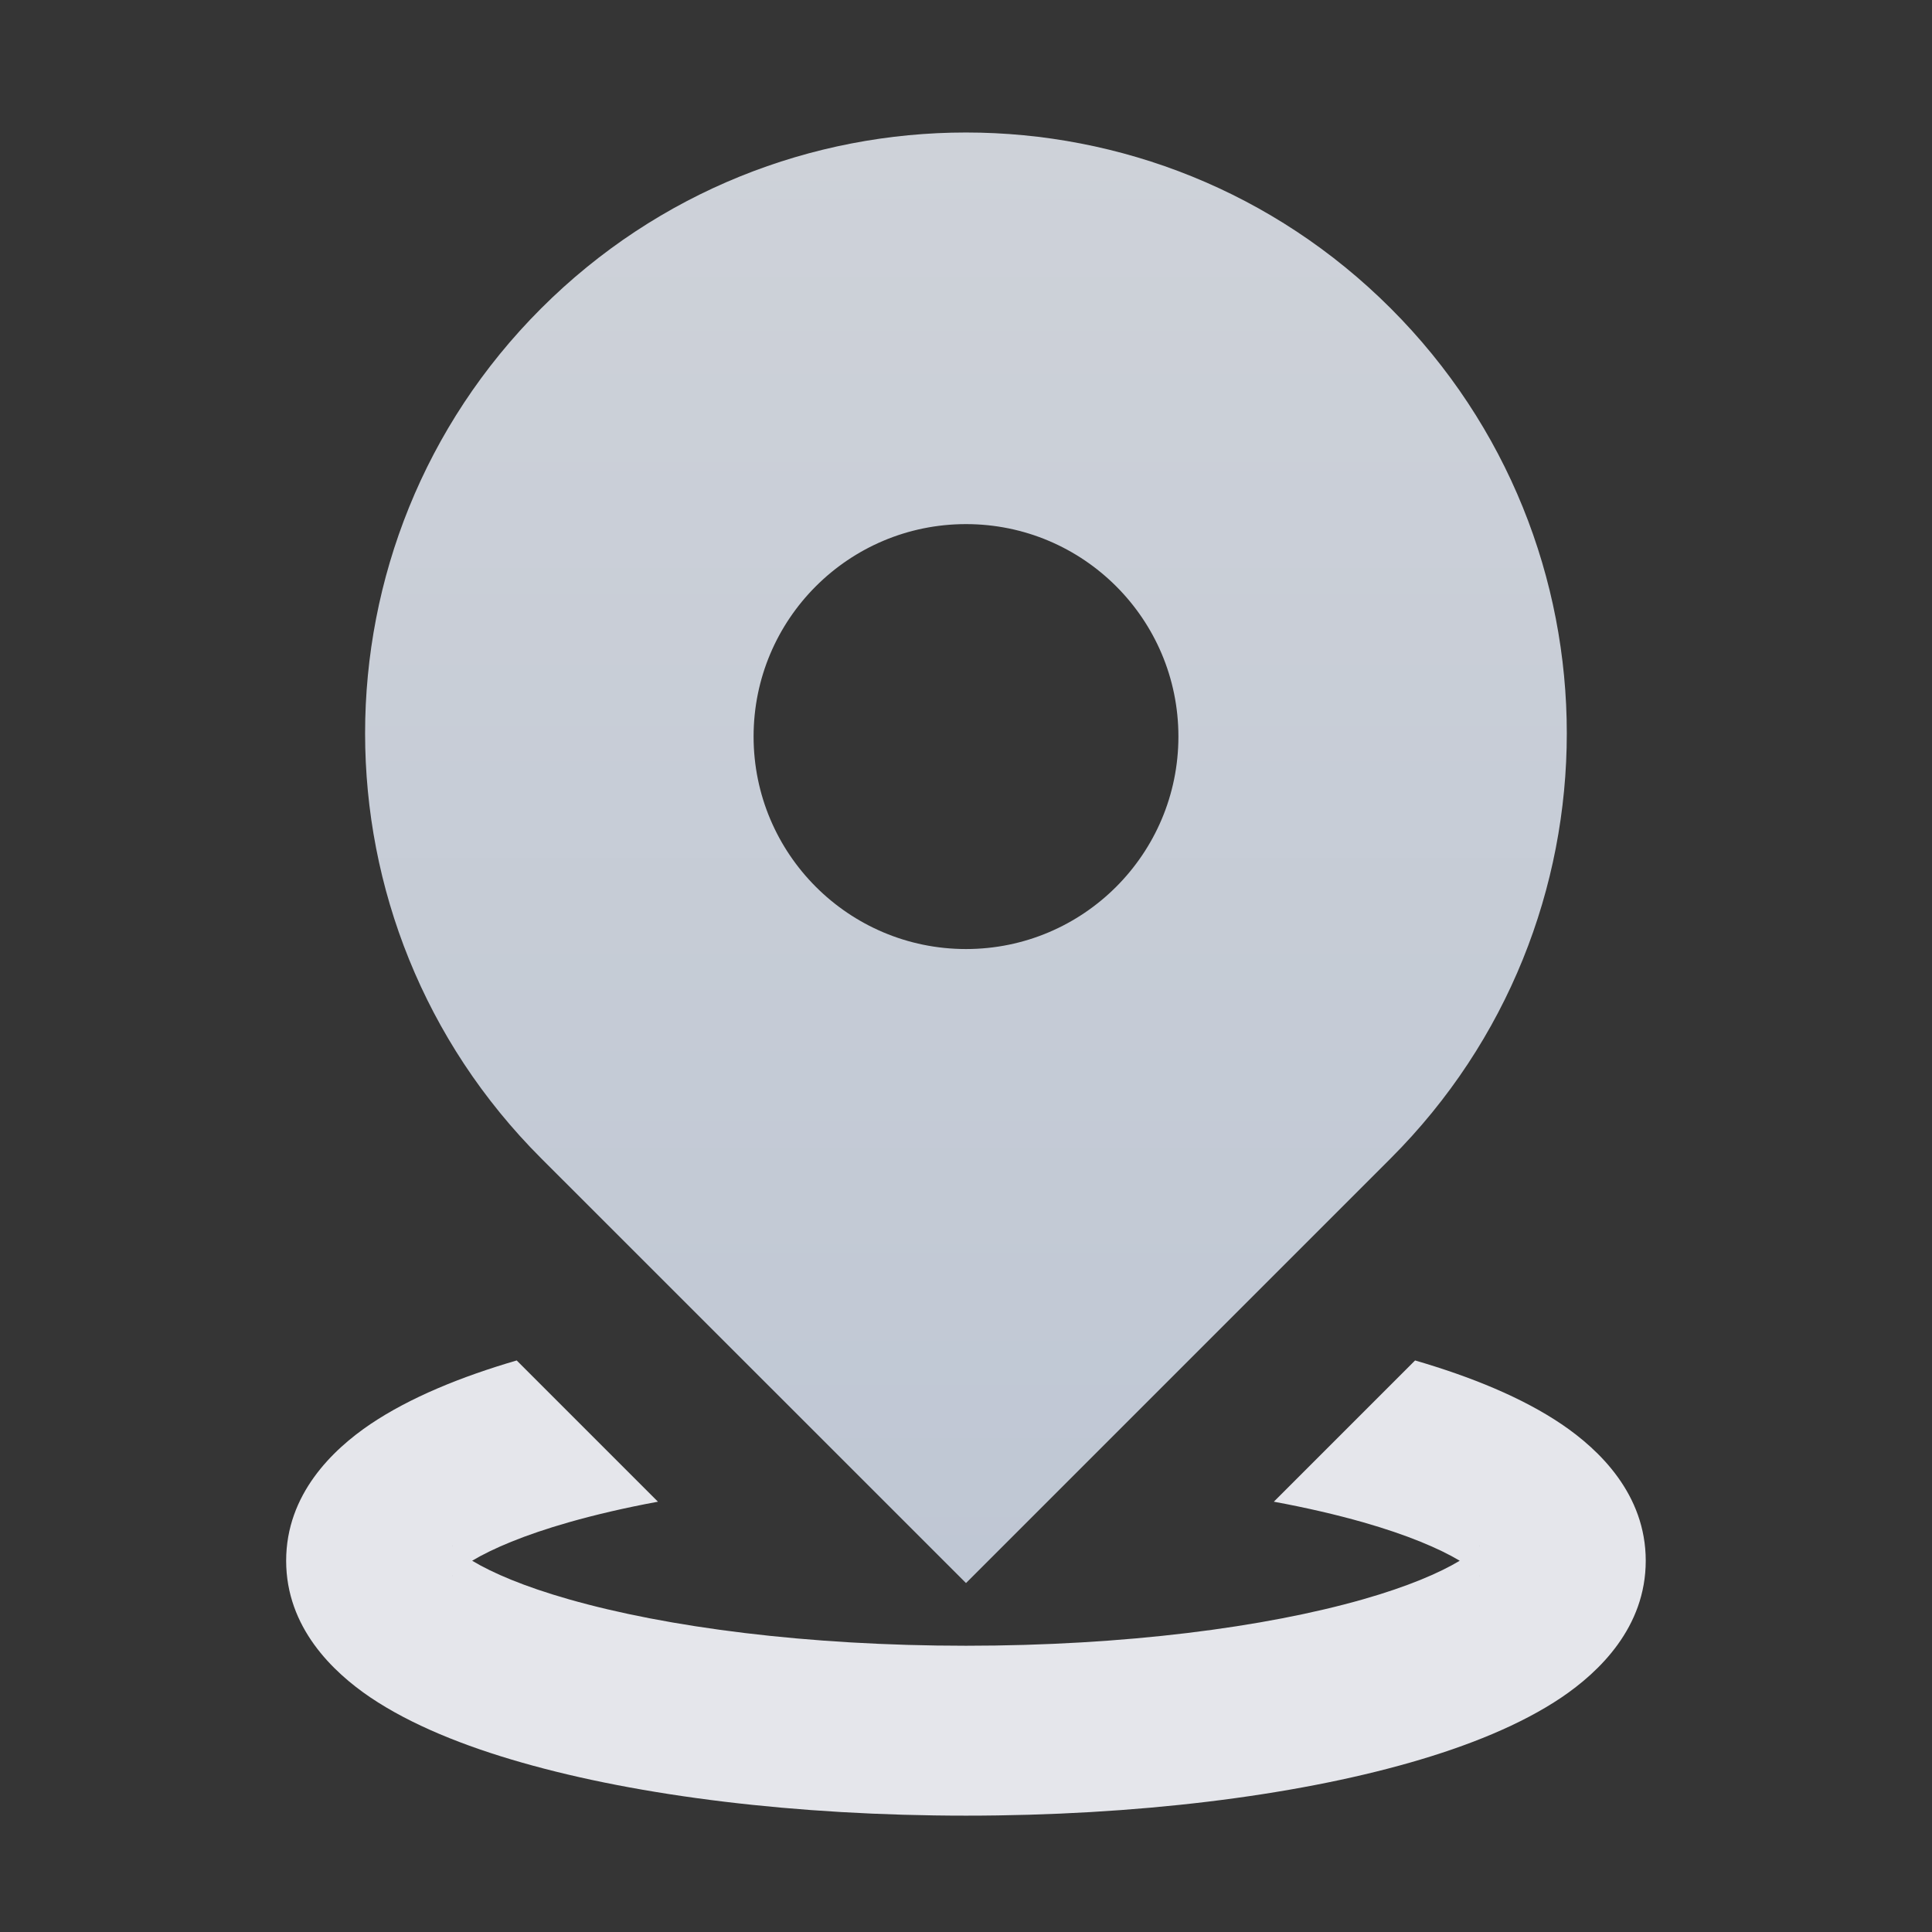 <svg width="18" height="18" viewBox="0 0 18 18" fill="none" xmlns="http://www.w3.org/2000/svg">
<rect x="0" y="0" width="18" height="18" fill="#333333" stroke="none"/>
<rect width="18" height="18" fill="white" fill-opacity="0.01"/>
<path fill-rule="evenodd" clip-rule="evenodd" d="M4.814 12.675C4.293 12.827 3.817 13.022 3.45 13.269C3.1 13.506 2.666 13.921 2.666 14.541C2.666 15.162 3.1 15.577 3.45 15.814C3.828 16.069 4.323 16.268 4.864 16.422C5.955 16.734 7.417 16.916 9 16.916C10.582 16.916 12.044 16.734 13.136 16.422C13.676 16.268 14.171 16.069 14.549 15.814C14.899 15.577 15.333 15.162 15.333 14.541C15.333 13.921 14.899 13.506 14.549 13.269C14.182 13.021 13.706 12.827 13.184 12.675L11.868 13.991C12.172 14.047 12.451 14.112 12.701 14.183C13.114 14.301 13.411 14.428 13.6 14.541C13.411 14.655 13.114 14.782 12.701 14.9C11.787 15.161 10.478 15.333 9 15.333C7.521 15.333 6.213 15.161 5.299 14.9C4.885 14.782 4.588 14.655 4.399 14.541C4.588 14.428 4.885 14.301 5.299 14.183C5.548 14.112 5.827 14.047 6.13 13.991L4.814 12.675ZM4.214 14.684C4.213 14.684 4.215 14.681 4.219 14.676C4.216 14.681 4.214 14.684 4.214 14.684ZM13.786 14.684C13.785 14.684 13.783 14.681 13.78 14.676C13.784 14.681 13.786 14.684 13.786 14.684ZM13.78 14.407C13.783 14.402 13.785 14.399 13.786 14.399C13.786 14.399 13.784 14.402 13.78 14.407ZM4.219 14.407C4.215 14.402 4.213 14.399 4.214 14.399C4.214 14.399 4.216 14.402 4.219 14.407Z" fill="#E5E6EB"/>
<path fill-rule="evenodd" clip-rule="evenodd" d="M12.958 2.874C10.772 0.688 7.228 0.688 5.041 2.874C2.855 5.06 2.855 8.604 5.041 10.791L9 14.749L12.958 10.791C15.144 8.604 15.144 5.06 12.958 2.874ZM9 8.842C10.093 8.842 10.979 7.955 10.979 6.862C10.979 5.769 10.093 4.883 9 4.883C7.907 4.883 7.021 5.769 7.021 6.862C7.021 7.955 7.907 8.842 9 8.842Z" fill="url(#paint0_linear_3163_55824)"/>
<defs>
<linearGradient id="paint0_linear_3163_55824" x1="9" y1="1.234" x2="9" y2="14.749" gradientUnits="userSpaceOnUse">
<stop stop-color="#CED2D9"/>
<stop offset="1" stop-color="#BFC7D4"/>
</linearGradient>
</defs>
</svg>
